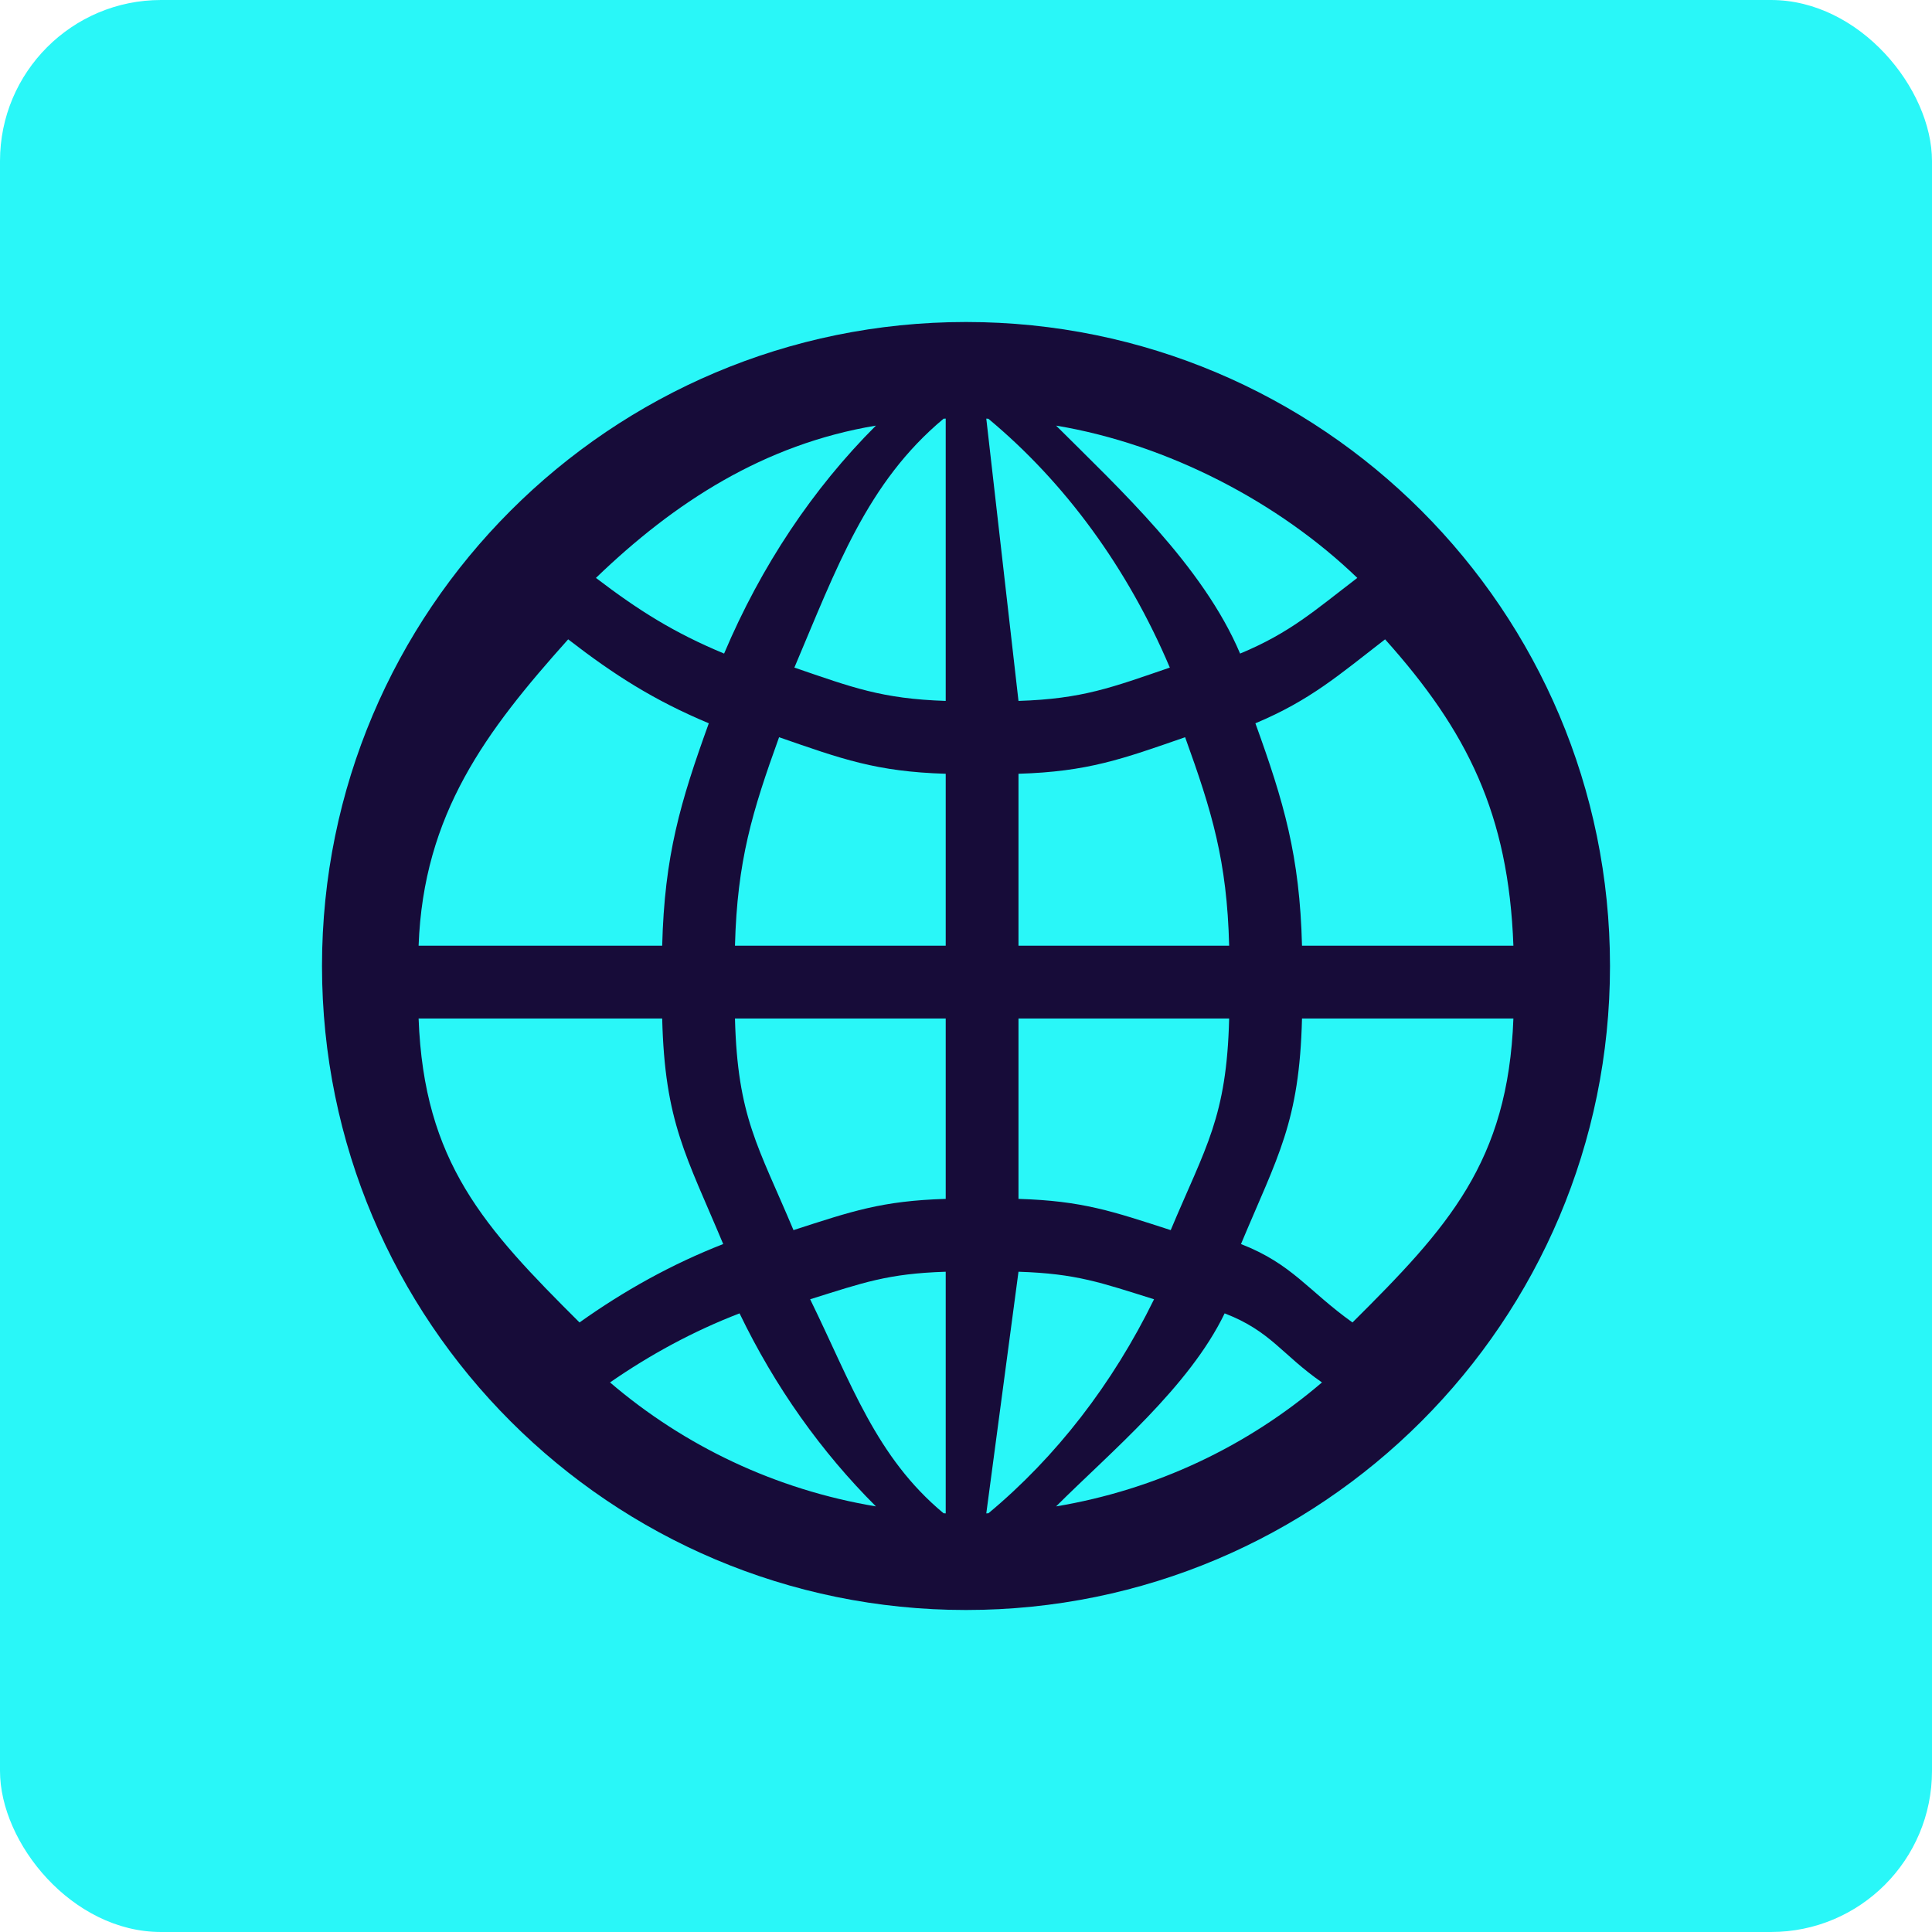 <?xml version="1.0" encoding="UTF-8"?>
<svg width="24px" height="24px" viewBox="0 0 24 24" version="1.1" xmlns="http://www.w3.org/2000/svg" xmlns:xlink="http://www.w3.org/1999/xlink">
    <g id="页面-2" stroke="none" stroke-width="1" fill="none" fill-rule="evenodd">
        <g id="首页切片" transform="translate(-790, -5145)">
            <g id="编组-5" transform="translate(790, 5145)">
                <rect id="矩形" fill="#29F7F8" x="0" y="0" width="24" height="24" rx="2"></rect>
                <path d="M12,4 C7.582,4 4,7.582 4,12 C4,16.418 7.582,20 12,20 C16.418,20 20,16.418 20,12 C20,7.582 16.418,4 12,4 Z M18.8,11.748 L16.174,11.748 C16.146,10.63 15.948,9.962 15.595,8.985 C16.275,8.7 16.632,8.386 17.206,7.942 C18.226,9.081 18.74,10.11 18.8,11.748 L18.8,11.748 Z M11.721,18.798 C10.882,18.1 10.579,17.193 10.064,16.14 C10.724,15.934 11.025,15.821 11.748,15.798 L11.748,18.8 C11.739,18.8 11.73,18.799 11.721,18.798 L11.721,18.798 Z M12.278,5.202 C13.23,5.994 14.007,7.055 14.532,8.293 C13.813,8.539 13.448,8.682 12.652,8.707 L12.252,5.2 C12.261,5.2 12.27,5.201 12.278,5.202 L12.278,5.202 Z M13.119,5.287 C14.512,5.519 15.89,6.243 16.861,7.179 C16.333,7.582 16.028,7.86 15.405,8.119 C14.945,7.031 13.901,6.068 13.119,5.287 Z M11.748,5.2 L11.748,8.707 C10.952,8.681 10.587,8.539 9.868,8.293 C10.393,7.055 10.77,5.994 11.722,5.201 C11.73,5.201 11.739,5.2 11.748,5.2 L11.748,5.2 Z M8.995,8.119 C8.372,7.86 7.931,7.582 7.403,7.179 C8.374,6.243 9.488,5.519 10.881,5.287 C10.099,6.068 9.455,7.031 8.995,8.119 Z M9.678,9.158 C10.456,9.428 10.884,9.586 11.748,9.612 L11.748,11.748 L9.13,11.748 C9.158,10.691 9.345,10.081 9.678,9.158 L9.678,9.158 Z M11.748,12.652 L11.748,14.893 C10.952,14.917 10.582,15.047 9.857,15.281 C9.42,14.24 9.162,13.881 9.13,12.652 L11.748,12.652 L11.748,12.652 Z M10.881,18.713 C9.634,18.505 8.5,17.962 7.578,17.173 C8.076,16.828 8.613,16.536 9.187,16.315 C9.627,17.228 10.203,18.037 10.881,18.713 L10.881,18.713 Z M12.252,18.8 L12.652,15.798 C13.375,15.821 13.676,15.934 14.336,16.14 C13.821,17.193 13.118,18.1 12.279,18.798 C12.27,18.799 12.261,18.8 12.252,18.8 L12.252,18.8 Z M15.213,16.315 C15.787,16.536 15.924,16.828 16.422,17.173 C15.5,17.962 14.366,18.505 13.119,18.713 C13.797,18.037 14.773,17.228 15.213,16.315 L15.213,16.315 Z M14.543,15.281 C13.818,15.047 13.448,14.917 12.652,14.893 L12.652,12.652 L15.269,12.652 C15.238,13.881 14.98,14.24 14.543,15.281 Z M12.652,11.748 L12.652,9.612 C13.515,9.586 13.944,9.428 14.722,9.158 C15.055,10.081 15.242,10.691 15.269,11.748 L12.652,11.748 L12.652,11.748 Z M7.058,7.942 C7.632,8.386 8.125,8.7 8.805,8.985 C8.452,9.962 8.254,10.63 8.226,11.748 L5.2,11.748 C5.26,10.11 6.038,9.081 7.058,7.942 L7.058,7.942 Z M5.2,12.652 L8.226,12.652 C8.258,13.942 8.526,14.359 8.984,15.454 C8.345,15.703 7.749,16.036 7.199,16.428 C6.014,15.249 5.266,14.437 5.2,12.652 L5.2,12.652 Z M16.801,16.428 C16.251,16.036 16.055,15.703 15.416,15.454 C15.874,14.359 16.142,13.942 16.174,12.652 L18.8,12.652 C18.734,14.437 17.986,15.249 16.801,16.428 L16.801,16.428 Z" id="形状" fill="#170C39" fill-rule="nonzero"></path>
            </g>
        </g>
    </g>
</svg>